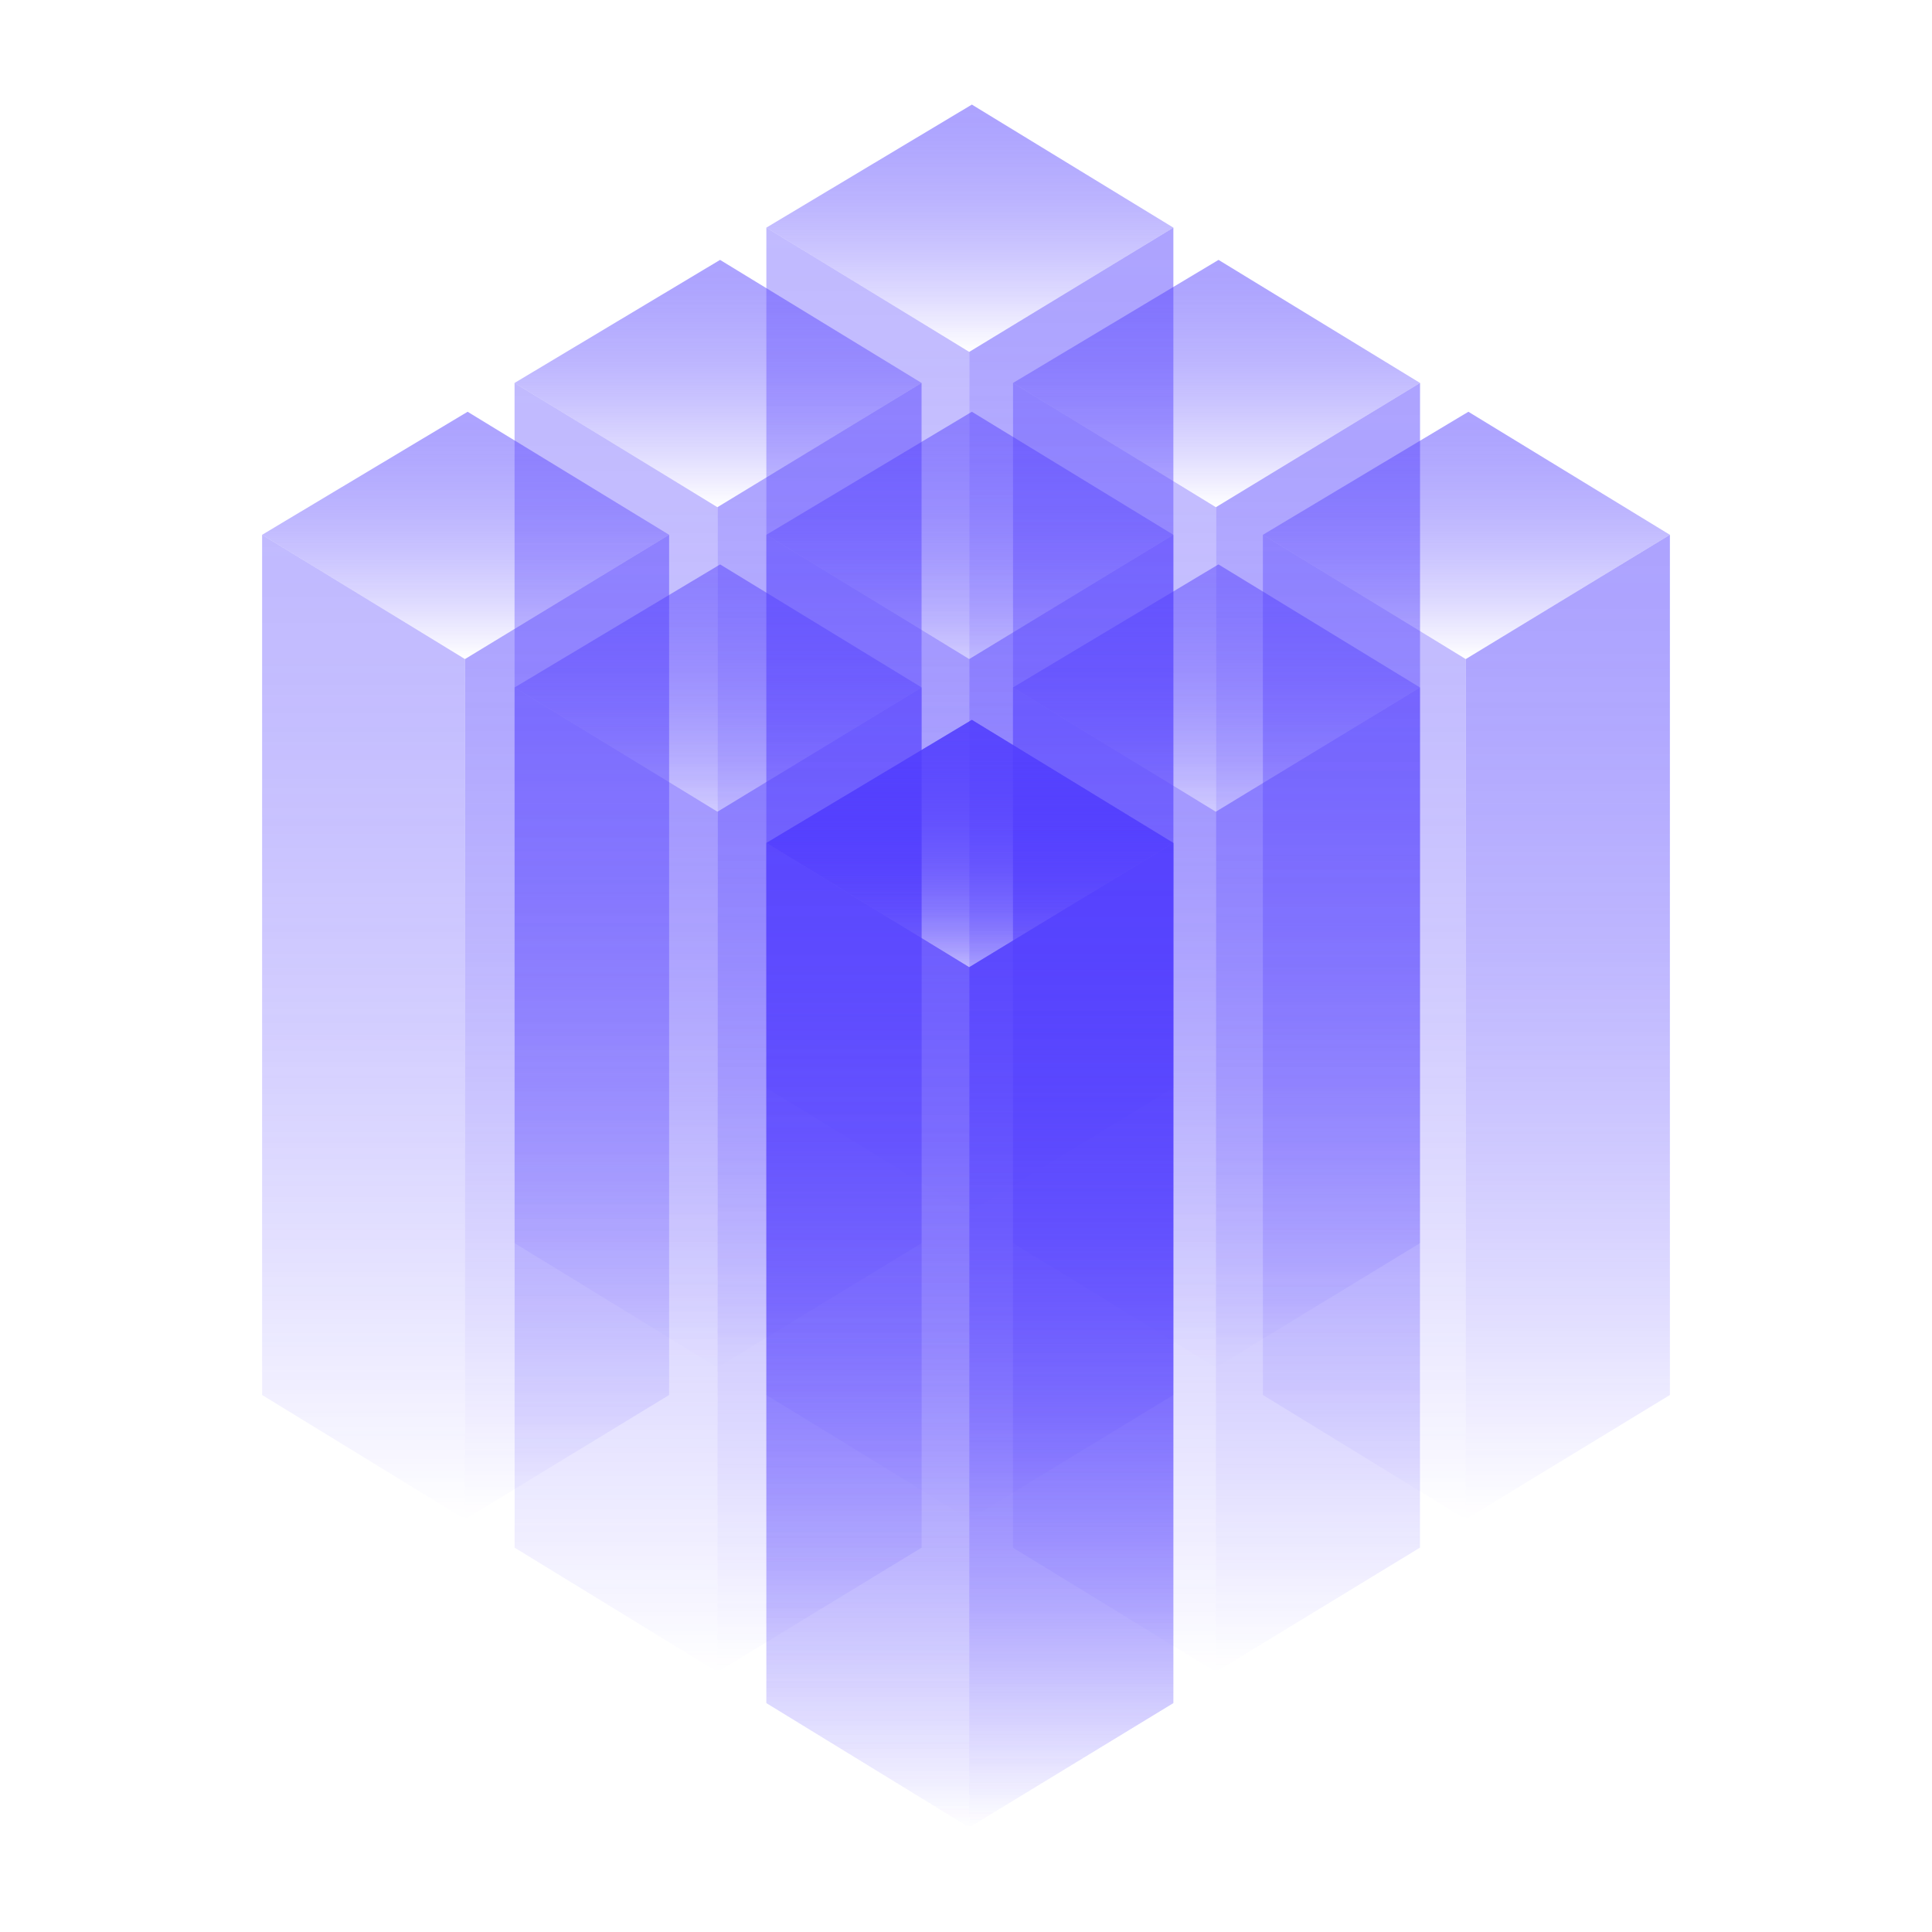 <svg viewBox="0 0 1500 1500" xmlns="http://www.w3.org/2000/svg" xmlns:xlink="http://www.w3.org/1999/xlink"><linearGradient id="a" gradientUnits="userSpaceOnUse" x1="673.75" x2="673.75" y1="176.74" y2="941.09"><stop offset="0" stop-color="#533ffe" stop-opacity=".6"/><stop offset=".13" stop-color="#523efe" stop-opacity=".58"/><stop offset=".3" stop-color="#4e39fe" stop-opacity=".51"/><stop offset=".5" stop-color="#4832fe" stop-opacity=".4"/><stop offset=".71" stop-color="#3f29fe" stop-opacity=".25"/><stop offset=".94" stop-color="#341dfe" stop-opacity=".06"/><stop offset="1" stop-color="#3119fe" stop-opacity="0"/></linearGradient><linearGradient id="b" gradientUnits="userSpaceOnUse" x1="831.75" x2="831.75" y1="176.74" y2="941.09"><stop offset="0" stop-color="#533ffe" stop-opacity=".8"/><stop offset=".11" stop-color="#523efe" stop-opacity=".78"/><stop offset=".25" stop-color="#4f3bfe" stop-opacity=".71"/><stop offset=".41" stop-color="#4b36fe" stop-opacity=".61"/><stop offset=".59" stop-color="#452ffe" stop-opacity=".46"/><stop offset=".77" stop-color="#3d26fe" stop-opacity=".28"/><stop offset=".96" stop-color="#331bfe" stop-opacity=".05"/><stop offset="1" stop-color="#3119fe" stop-opacity="0"/></linearGradient><linearGradient id="c" x1="753" x2="753" xlink:href="#b" y1="81.2" y2="273.19"/><linearGradient id="d" x1="478.25" x2="478.25" xlink:href="#a" y1="297.32" y2="1061.67"/><linearGradient id="e" x1="636.25" x2="636.25" xlink:href="#b" y1="297.32" y2="1061.67"/><linearGradient id="f" x1="557.5" x2="557.5" xlink:href="#b" y1="201.78" y2="393.77"/><linearGradient id="g" x1="282.25" x2="282.25" xlink:href="#a" y1="415.22" y2="1179.57"/><linearGradient id="h" x1="440.25" x2="440.25" xlink:href="#b" y1="415.22" y2="1179.57"/><linearGradient id="i" x1="361.5" x2="361.5" xlink:href="#b" y1="319.69" y2="511.67"/><linearGradient id="j" x1="865.26" x2="865.26" xlink:href="#a" y1="297.32" y2="1061.67"/><linearGradient id="k" x1="1023.26" x2="1023.26" xlink:href="#b" y1="297.32" y2="1061.67"/><linearGradient id="l" x1="944.51" x2="944.51" xlink:href="#b" y1="201.78" y2="393.77"/><linearGradient id="m" x1="1059.25" x2="1059.25" xlink:href="#a" y1="415.22" y2="1179.57"/><linearGradient id="n" x1="1217.25" x2="1217.25" xlink:href="#b" y1="415.22" y2="1179.57"/><linearGradient id="o" x1="1138.5" x2="1138.5" xlink:href="#b" y1="319.69" y2="511.67"/><linearGradient id="p" xlink:href="#a" y1="415.22" y2="1179.57"/><linearGradient id="q" xlink:href="#b" y1="415.22" y2="1179.57"/><linearGradient id="r" x1="753" x2="753" xlink:href="#b" y1="319.69" y2="511.67"/><linearGradient id="s" x1="478.29" x2="478.29" xlink:href="#a" y1="533.74" y2="1298.09"/><linearGradient id="t" x1="636.29" x2="636.29" xlink:href="#b" y1="533.74" y2="1298.09"/><linearGradient id="u" x1="557.54" x2="557.54" xlink:href="#b" y1="438.21" y2="630.2"/><linearGradient id="v" x1="865.2" x2="865.2" xlink:href="#a" y1="533.74" y2="1298.09"/><linearGradient id="w" x1="1023.2" x2="1023.2" xlink:href="#b" y1="533.74" y2="1298.09"/><linearGradient id="x" x1="944.45" x2="944.45" xlink:href="#b" y1="438.21" y2="630.2"/><linearGradient id="y" xlink:href="#a" y1="654.45" y2="1418.8"/><linearGradient id="z" xlink:href="#b" y1="654.45" y2="1418.8"/><linearGradient id="A" x1="753" x2="753" xlink:href="#b" y1="558.91" y2="750.9"/><g fill="none"><g opacity=".6"><path d="m752.5 273.22-157.5-96.48v667.84l157.5 96.51z" fill="url(#a)"/><path d="m752.5 273.22 158.5-96.48v667.84l-158.5 96.51z" fill="url(#b)"/><path d="m752.55 273.19-157.55-96.45 159.55-95.54 156.45 95.54z" fill="url(#c)"/></g><g opacity=".6"><path d="m557 393.8-157.5-96.48v667.84l157.5 96.51z" fill="url(#d)"/><path d="m557 393.8 158.5-96.48v667.84l-158.5 96.51z" fill="url(#e)"/><path d="m557.05 393.77-157.55-96.45 159.55-95.54 156.45 95.54z" fill="url(#f)"/></g><g opacity=".6"><path d="m361 511.71-157.5-96.49v667.85l157.5 96.5z" fill="url(#g)"/><path d="m361 511.71 158.5-96.49v667.85l-158.5 96.5z" fill="url(#h)"/><path d="m361.05 511.67-157.55-96.45 159.55-95.53 156.45 95.53z" fill="url(#i)"/></g><g opacity=".6"><path d="m944.01 393.8-157.5-96.48v667.84l157.5 96.51z" fill="url(#j)"/><path d="m944.01 393.8 158.5-96.48v667.84l-158.5 96.51z" fill="url(#k)"/><path d="m944.06 393.77-157.55-96.45 159.55-95.54 156.45 95.54z" fill="url(#l)"/></g><g opacity=".6"><path d="m1138 511.71-157.5-96.49v667.85l157.5 96.5z" fill="url(#m)"/><path d="m1138 511.71 158.5-96.49v667.85l-158.5 96.5z" fill="url(#n)"/><path d="m1138.05 511.67-157.55-96.45 159.55-95.53 156.45 95.53z" fill="url(#o)"/></g><g opacity=".6"><path d="m752.5 511.71-157.5-96.49v667.85l157.5 96.5z" fill="url(#p)"/><path d="m752.5 511.71 158.5-96.49v667.85l-158.5 96.5z" fill="url(#q)"/><path d="m752.55 511.67-157.55-96.45 159.55-95.53 156.45 95.53z" fill="url(#r)"/></g><g opacity=".6"><path d="m557.04 630.23-157.5-96.49v667.85l157.5 96.5z" fill="url(#s)"/><path d="m557.04 630.23 158.5-96.49v667.85l-158.5 96.5z" fill="url(#t)"/><path d="m557.09 630.2-157.55-96.46 159.55-95.53 156.45 95.53z" fill="url(#u)"/></g><g opacity=".6"><path d="m943.95 630.23-157.5-96.49v667.85l157.5 96.5z" fill="url(#v)"/><path d="m943.95 630.23 158.5-96.49v667.85l-158.5 96.5z" fill="url(#w)"/><path d="m944.01 630.2-157.56-96.46 159.55-95.53 156.45 95.53z" fill="url(#x)"/></g><g opacity=".6"><path d="m752.5 750.93-157.5-96.48v667.84l157.5 96.51z" fill="url(#y)"/><path d="m752.5 750.93 158.5-96.48v667.84l-158.5 96.51z" fill="url(#z)"/><path d="m752.55 750.9-157.55-96.45 159.55-95.54 156.45 95.54z" fill="url(#A)"/></g></g><path d="m752.5 750.93-157.5-96.48v667.84l157.5 96.51z" fill="url(#y)"/><path d="m752.5 750.93 158.5-96.48v667.84l-158.5 96.51z" fill="url(#z)"/><path d="m752.55 750.9-157.55-96.45 159.55-95.54 156.45 95.54z" fill="url(#A)"/><path d="m752.5 750.93-157.5-96.48v667.84l157.5 96.51z" fill="url(#y)"/><path d="m752.5 750.93 158.5-96.48v667.84l-158.5 96.51z" fill="url(#z)"/><path d="m752.55 750.9-157.55-96.45 159.55-95.54 156.45 95.54z" fill="url(#A)"/></svg>